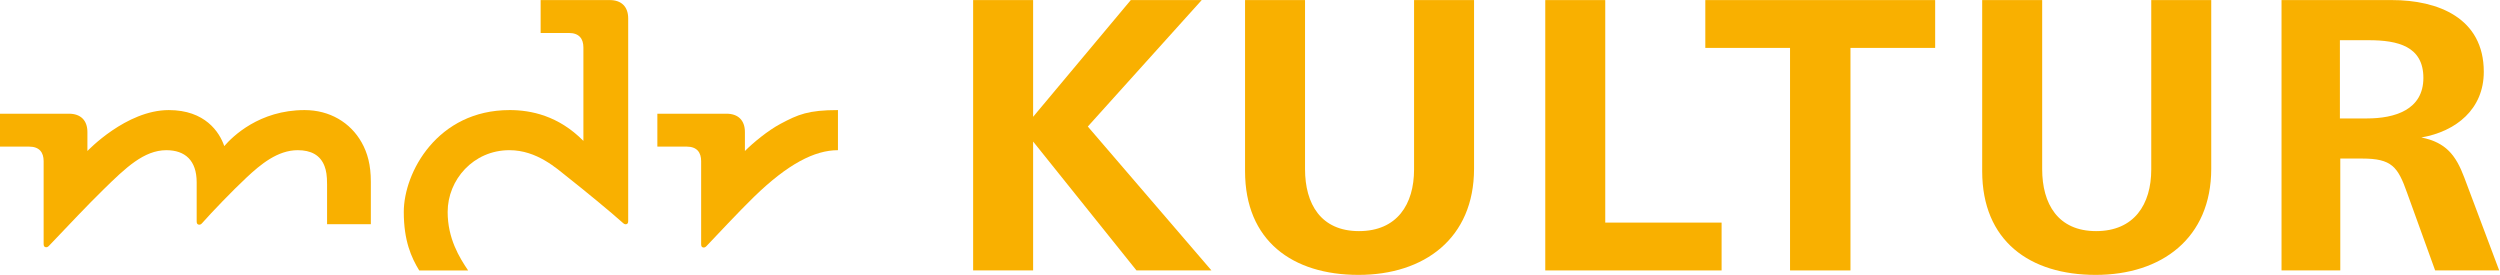 <?xml version="1.0" encoding="UTF-8" standalone="no"?>
<svg xmlns="http://www.w3.org/2000/svg" xml:space="preserve" height="65.971" viewBox="0 0 600 65.971" width="600" version="1.1"><g transform="matrix(1.333 0 0 -1.333 -158.43 70.779)" fill="#f9b000"><path d="m252.97 25.91v3.414c0 2.116-1.23 3.302-3.317 3.302h-12.447v-5.923h5.264c1.864 0 2.619-1.053 2.619-2.618v-14.93c0-0.348 0.077-0.525 0.304-0.599 0.238-0.074 0.447 0.017 0.642 0.22 1.761 1.849 5.888 6.27 8.569 8.878 6.078 5.911 10.903 8.403 15.117 8.403v7.222c-5.346 0-7.168-0.789-10.325-2.466-2.32-1.234-4.978-3.446-6.426-4.904z"/><path d="m210.6 33.279c-12.993 0-19.049-11.216-19.049-18.34 0-5.193 1.358-8.211 2.779-10.532h8.806c-1.582 2.337-3.685 5.747-3.685 10.532 0 5.799 4.635 11.119 11.116 11.119 4.955 0 8.497-3.282 10.536-4.892 2.97-2.343 7.699-6.222 9.909-8.207 0.208-0.19 0.401-0.295 0.639-0.218 0.228 0.07 0.305 0.25 0.305 0.594v36.448c0 2.115-1.23 3.302-3.317 3.302h-12.447v-5.923h5.081c1.861 0 2.618-1.053 2.618-2.617v-16.814c-4.483 4.535-9.431 5.55-13.293 5.55z"/><path d="m159.23 26.794c1.482 1.718 6.308 6.485 14.458 6.485 4.512 0 8.249-2.221 10.281-5.835 1.057-1.884 1.652-4.042 1.652-7.082v-7.635h-7.881v7.186c0 1.589-0.154 2.467-0.449 3.25-0.759 2.021-2.452 2.895-4.841 2.895-3.612 0-6.67-2.546-9.213-4.925-2.558-2.393-6.219-6.198-8.028-8.246-0.185-0.209-0.402-0.292-0.64-0.218-0.228 0.074-0.306 0.25-0.306 0.598v7.015c0 3.931-2.086 5.776-5.46 5.776-4.027 0-7.332-3.173-11.278-7.037-3.08-3.017-5.904-6.039-9.871-10.194-0.192-0.203-0.4-0.291-0.641-0.217-0.226 0.072-0.305 0.248-0.305 0.597v14.879c0 1.565-0.755 2.618-2.619 2.618h-5.265v5.923h12.448c2.087 0 3.318-1.186 3.318-3.302v-3.414s6.97 7.369 14.652 7.369c6.523 0 9.122-3.942 9.988-6.485z"/><path d="m529.63 53.084v-48.675h10.58v20.142h3.942c5.329 0 6.421-1.459 8.097-6.203l5.039-13.938h11.531l-6.279 16.711c-1.534 4.087-3.357 6.349-7.733 7.225 6.275 1.095 11.239 5.108 11.239 11.823 0 9.705-8.249 12.917-16.567 12.917zm10.51-7.225h5.182c5.253-0 9.848-1.096 9.848-6.787 0-5.766-5.181-7.298-10.145-7.298h-4.885z"/><path d="m496.17 3.606c-11.897 0-20.435 6.131-20.435 18.682v30.796h10.8v-30.431c0-6.275 2.847-11.165 9.706-11.165 6.866 0 9.934 4.816 9.934 11.092v30.505h10.8v-30.359c0-12.551-8.974-19.12-20.805-19.12z"/><path d="m452.02 44.473v-40.064h-10.88v40.064h-15.254v8.611h41.383v-8.611z"/><path d="m397.07 4.409v48.675h10.8v-40.063h20.947v-8.612z"/><path d="m363.45 3.606c-11.894 0-20.432 6.131-20.432 18.682v30.797h10.8v-30.432c0-6.275 2.847-11.165 9.706-11.165 6.859 0 9.924 4.816 9.924 11.092v30.505h10.8v-30.359c0-12.551-8.974-19.12-20.798-19.12z"/><path d="m323.47 4.409-18.61 23.207v-23.207h-10.8v48.675h10.8v-21.017l17.586 21.018h12.771l-20.51-22.769 22.26-25.907h-13.501"/></g></svg>

